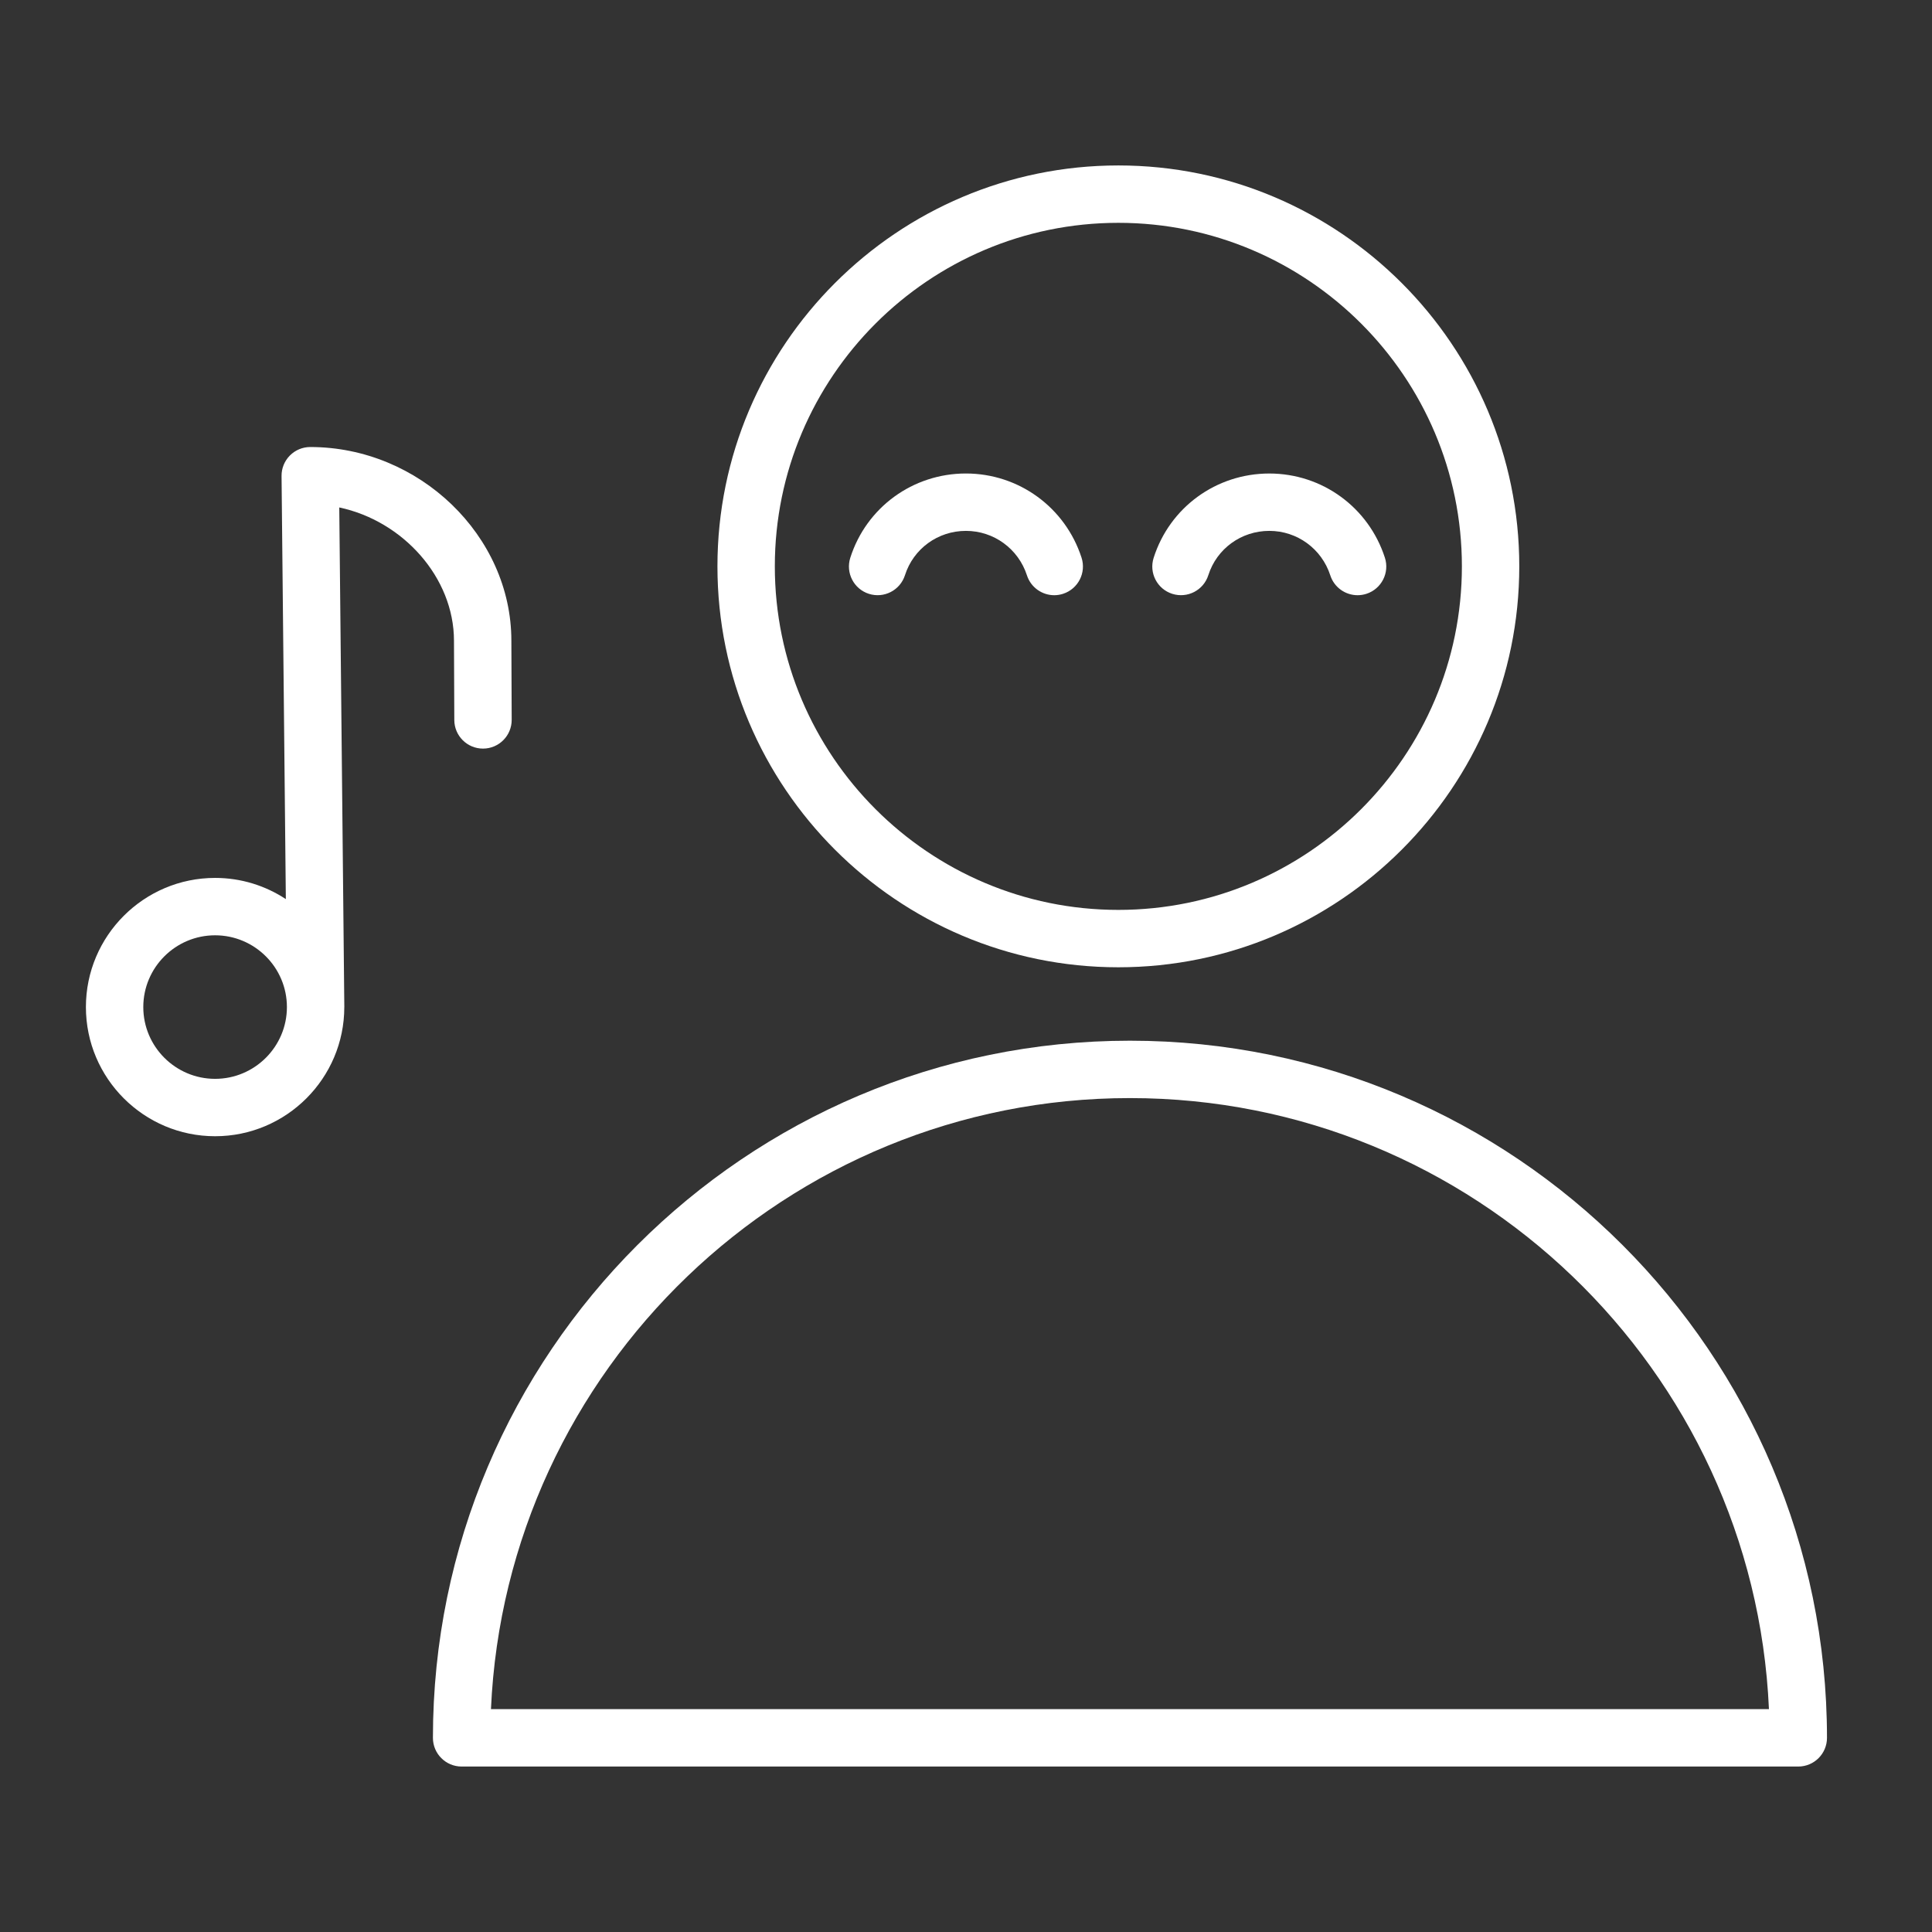 <svg width="101" height="101" viewBox="0 0 101 101" fill="none" xmlns="http://www.w3.org/2000/svg">
<rect x="0" y="0" width="101" height="101" fill="#333333" stroke="none"/>
<path d="M59.07 54.405C38.978 54.405 22.632 70.755 22.632 90.85C22.632 91.678 23.303 92.35 24.132 92.35H94.01C94.838 92.35 95.51 91.678 95.51 90.85C95.51 70.754 79.163 54.405 59.07 54.405ZM25.666 89.35C26.454 71.602 41.136 57.405 59.07 57.405C77.006 57.405 91.688 71.602 92.476 89.35H25.666Z" fill="white"/>
<path d="M58.465 50.567C70.022 50.567 79.424 41.165 79.424 29.608C79.424 18.051 70.021 8.649 58.465 8.649C46.909 8.649 37.506 18.051 37.506 29.608C37.506 41.165 46.908 50.567 58.465 50.567ZM58.465 11.649C68.367 11.649 76.424 19.705 76.424 29.608C76.424 39.511 68.367 47.567 58.465 47.567C48.562 47.567 40.506 39.511 40.506 29.608C40.506 19.705 48.562 11.649 58.465 11.649Z" fill="white"/>
<path d="M47.309 30.071C47.751 28.684 49.032 27.753 50.495 27.753C51.953 27.753 53.235 28.687 53.686 30.078C53.892 30.712 54.48 31.116 55.113 31.116C55.266 31.116 55.423 31.092 55.576 31.042C56.364 30.786 56.796 29.94 56.54 29.152C55.686 26.521 53.257 24.753 50.495 24.753C47.721 24.753 45.291 26.524 44.451 29.159C44.2 29.949 44.635 30.792 45.424 31.044C46.211 31.296 47.057 30.86 47.309 30.071Z" fill="white"/>
<path d="M61.283 31.044C62.074 31.295 62.916 30.859 63.168 30.07C63.609 28.684 64.89 27.753 66.356 27.753C67.813 27.753 69.093 28.687 69.544 30.077C69.749 30.712 70.337 31.116 70.971 31.116C71.123 31.116 71.28 31.092 71.433 31.043C72.221 30.788 72.654 29.942 72.398 29.154C71.547 26.522 69.119 24.754 66.357 24.754C63.58 24.754 61.15 26.525 60.31 29.161C60.058 29.949 60.494 30.793 61.283 31.044Z" fill="white"/>
<path d="M23.733 33.499L23.75 37.641C23.753 38.467 24.424 39.135 25.25 39.135C25.252 39.135 25.254 39.135 25.256 39.135C26.084 39.132 26.753 38.457 26.75 37.629L26.733 33.493C26.733 28.005 21.918 23.369 16.219 23.369C15.819 23.369 15.435 23.529 15.153 23.814C14.871 24.099 14.715 24.484 14.719 24.884L14.943 47.003C13.88 46.304 12.61 45.895 11.245 45.895C7.521 45.895 4.491 48.924 4.491 52.647C4.491 56.37 7.521 59.399 11.245 59.399C14.969 59.399 17.999 56.37 17.999 52.647V52.644C17.999 52.64 18 52.636 18 52.631L17.736 26.528C21.068 27.235 23.733 30.188 23.733 33.499ZM11.245 56.399C9.175 56.399 7.491 54.715 7.491 52.647C7.491 50.578 9.175 48.895 11.245 48.895C13.315 48.895 14.999 50.578 14.999 52.647C14.999 54.715 13.315 56.399 11.245 56.399Z" fill="white"/>
</svg>
